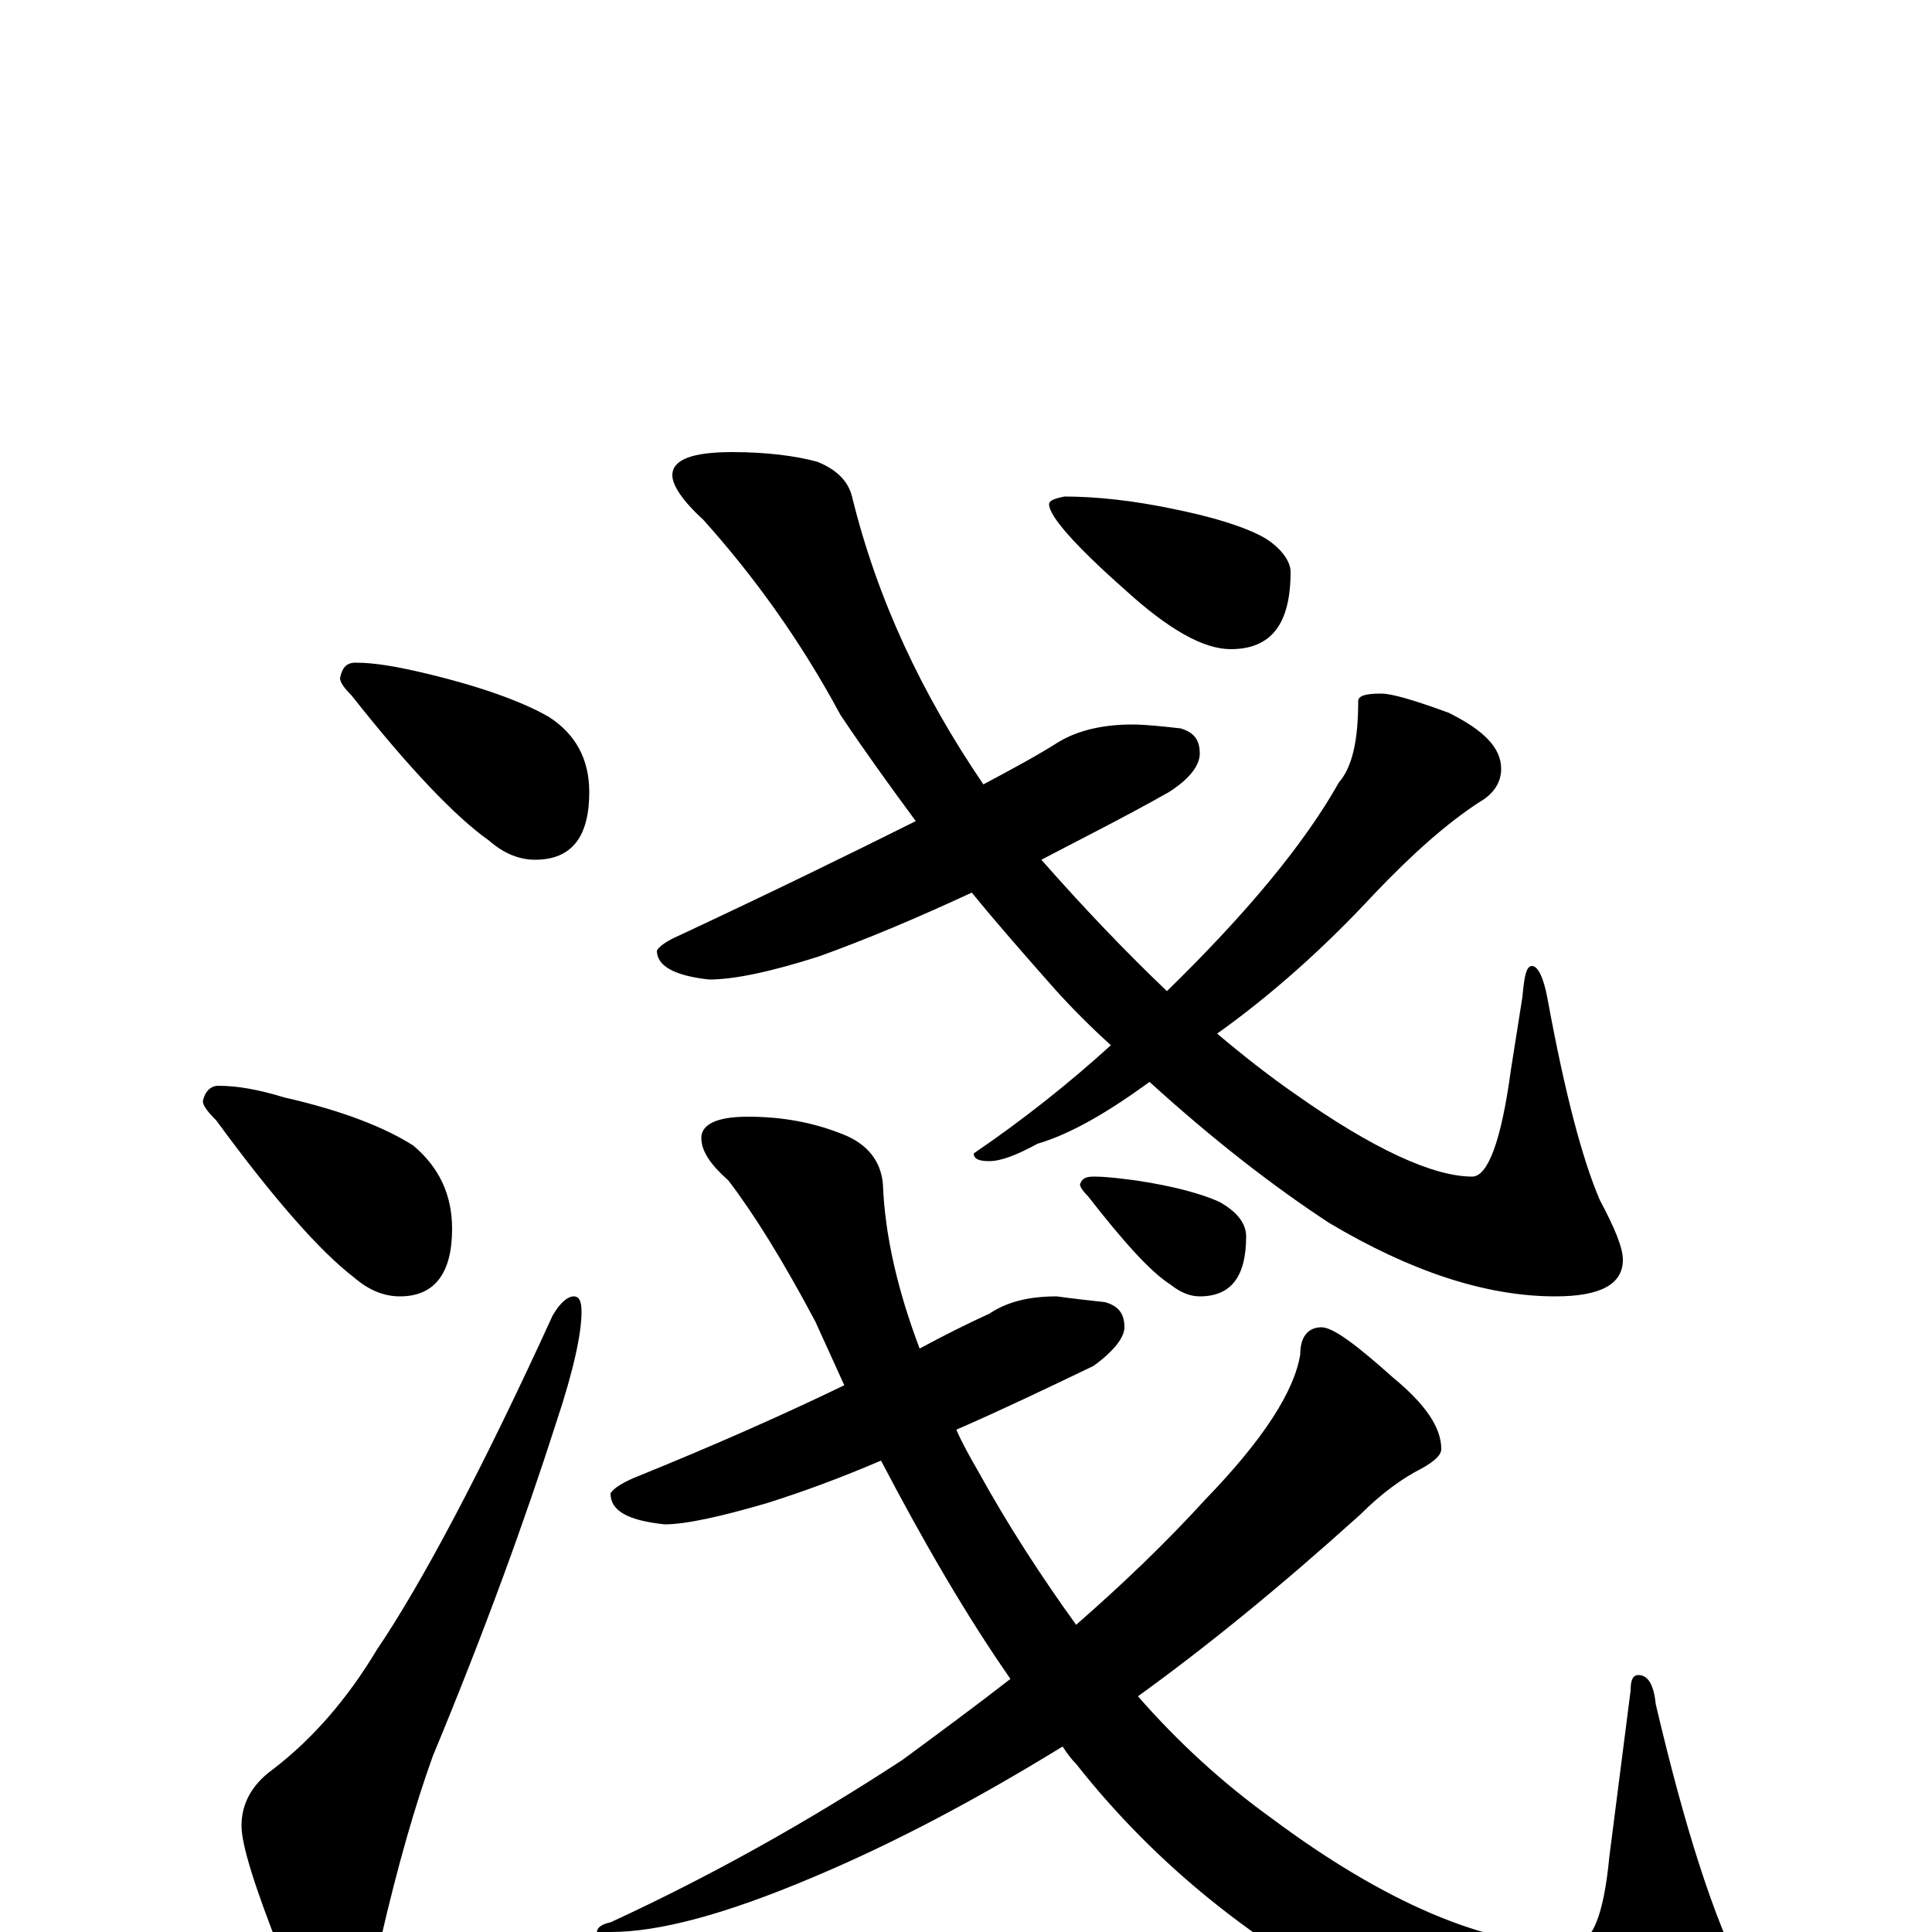 <?xml version="1.0" encoding="utf-8" ?>
<!DOCTYPE svg PUBLIC "-//W3C//DTD SVG 1.1//EN" "http://www.w3.org/Graphics/SVG/1.1/DTD/svg11.dtd">
<svg version="1.1" id="Layer_1" xmlns="http://www.w3.org/2000/svg" xmlns:xlink="http://www.w3.org/1999/xlink" x="0px" y="145px" width="1000px" height="1000px" viewBox="0 0 1000 1000" enable-background="new 0 0 1000 1000" xml:space="preserve">
<g id="Layer_1">
<path id="glyph" transform="matrix(1 0 0 -1 0 1000)" d="M184,657C194,657 205,655 218,652C248,645 270,637 284,629C298,620 305,607 305,590C305,567 296,555 277,555C269,555 261,558 253,565C236,577 212,602 182,640C178,644 176,647 176,649C177,654 179,657 184,657M113,438C123,438 134,436 147,432C178,425 200,416 214,407C227,396 234,382 234,364C234,341 225,329 207,329C199,329 191,332 183,339C166,352 142,379 112,420C107,425 105,428 105,430C106,435 109,438 113,438M297,329C300,329 301,326 301,321C301,310 297,291 288,264C272,214 251,156 224,91C215,66 206,35 197,-4C190,-30 181,-43 172,-43C163,-43 154,-32 145,-10C132,23 125,45 125,55C125,66 130,76 141,84C162,100 180,121 195,146C218,180 249,238 286,319C290,326 294,329 297,329M586,625C593,625 602,624 611,623C618,621 621,617 621,610C621,604 616,597 605,590C582,577 560,566 539,555C561,530 583,507 604,487C645,527 675,563 693,595C700,603 703,617 703,637C703,640 707,641 715,641C720,641 731,638 750,631C768,622 777,613 777,602C777,595 773,589 766,585C749,574 731,558 711,537C685,509 658,485 630,465C643,454 657,443 670,434C711,405 742,391 762,391C770,391 777,409 782,446l6,38C789,495 790,500 793,500C796,500 799,494 801,483C810,434 819,400 828,379C836,364 840,354 840,348C840,335 828,329 805,329C769,329 730,342 688,367C659,386 628,410 595,440C573,424 554,413 537,408C526,402 518,399 512,399C507,399 504,400 504,403C529,420 553,439 575,459C565,468 555,478 546,488C531,505 516,522 503,538C475,525 449,514 424,505C399,497 380,493 367,493C349,495 340,500 340,508C341,510 345,513 352,516C399,538 440,558 474,575C460,594 447,612 435,630C414,669 390,702 364,731C353,741 348,749 348,754C348,762 358,766 379,766C397,766 412,764 423,761C433,757 439,751 441,743C454,690 477,641 509,594C524,602 537,609 548,616C558,622 571,625 586,625M551,743C567,743 587,741 610,736C634,731 650,725 657,720C664,715 668,709 668,704C668,677 658,664 637,664C623,664 605,674 582,695C556,718 543,733 543,739C543,741 546,742 551,743M547,329C554,328 563,327 572,326C579,324 582,320 582,313C582,308 577,301 566,293C541,281 518,270 495,260C498,253 502,246 506,239C522,210 539,184 557,159C581,180 603,201 624,224C654,255 670,280 673,299C673,308 677,313 684,313C690,313 702,304 721,287C738,273 746,261 746,250C746,247 743,244 736,240C726,235 715,227 704,216C663,179 625,148 589,122C610,98 633,77 658,59C717,15 769,-7 813,-7C824,-7 830,8 833,39l11,86C844,130 845,133 848,133C853,133 856,128 857,118C872,54 887,7 903,-24C913,-39 918,-51 918,-58C918,-67 913,-73 903,-77C892,-83 879,-86 863,-86C819,-86 769,-70 713,-39C650,-7 598,35 557,87C554,90 552,93 550,96C506,69 463,46 420,28C375,9 341,0 316,0l-7,0C309,2 311,4 316,5C368,29 418,57 467,89C486,103 505,117 523,131C500,164 478,202 456,244C435,235 416,228 397,222C373,215 355,211 344,211C325,213 316,218 316,227C317,229 321,232 328,235C370,252 406,268 437,283C432,294 427,305 422,316C405,348 390,372 377,389C368,397 363,404 363,411C363,418 371,422 387,422C405,422 421,419 436,413C449,408 456,399 457,387C458,360 465,331 476,302C489,309 501,315 512,320C521,326 532,329 547,329M566,391C573,391 580,390 588,389C608,386 622,382 631,378C640,373 645,367 645,360C645,339 637,329 621,329C616,329 611,331 606,335C595,342 581,358 563,381C560,384 559,386 559,387C560,390 562,391 566,391z"/>
</g>
</svg>

